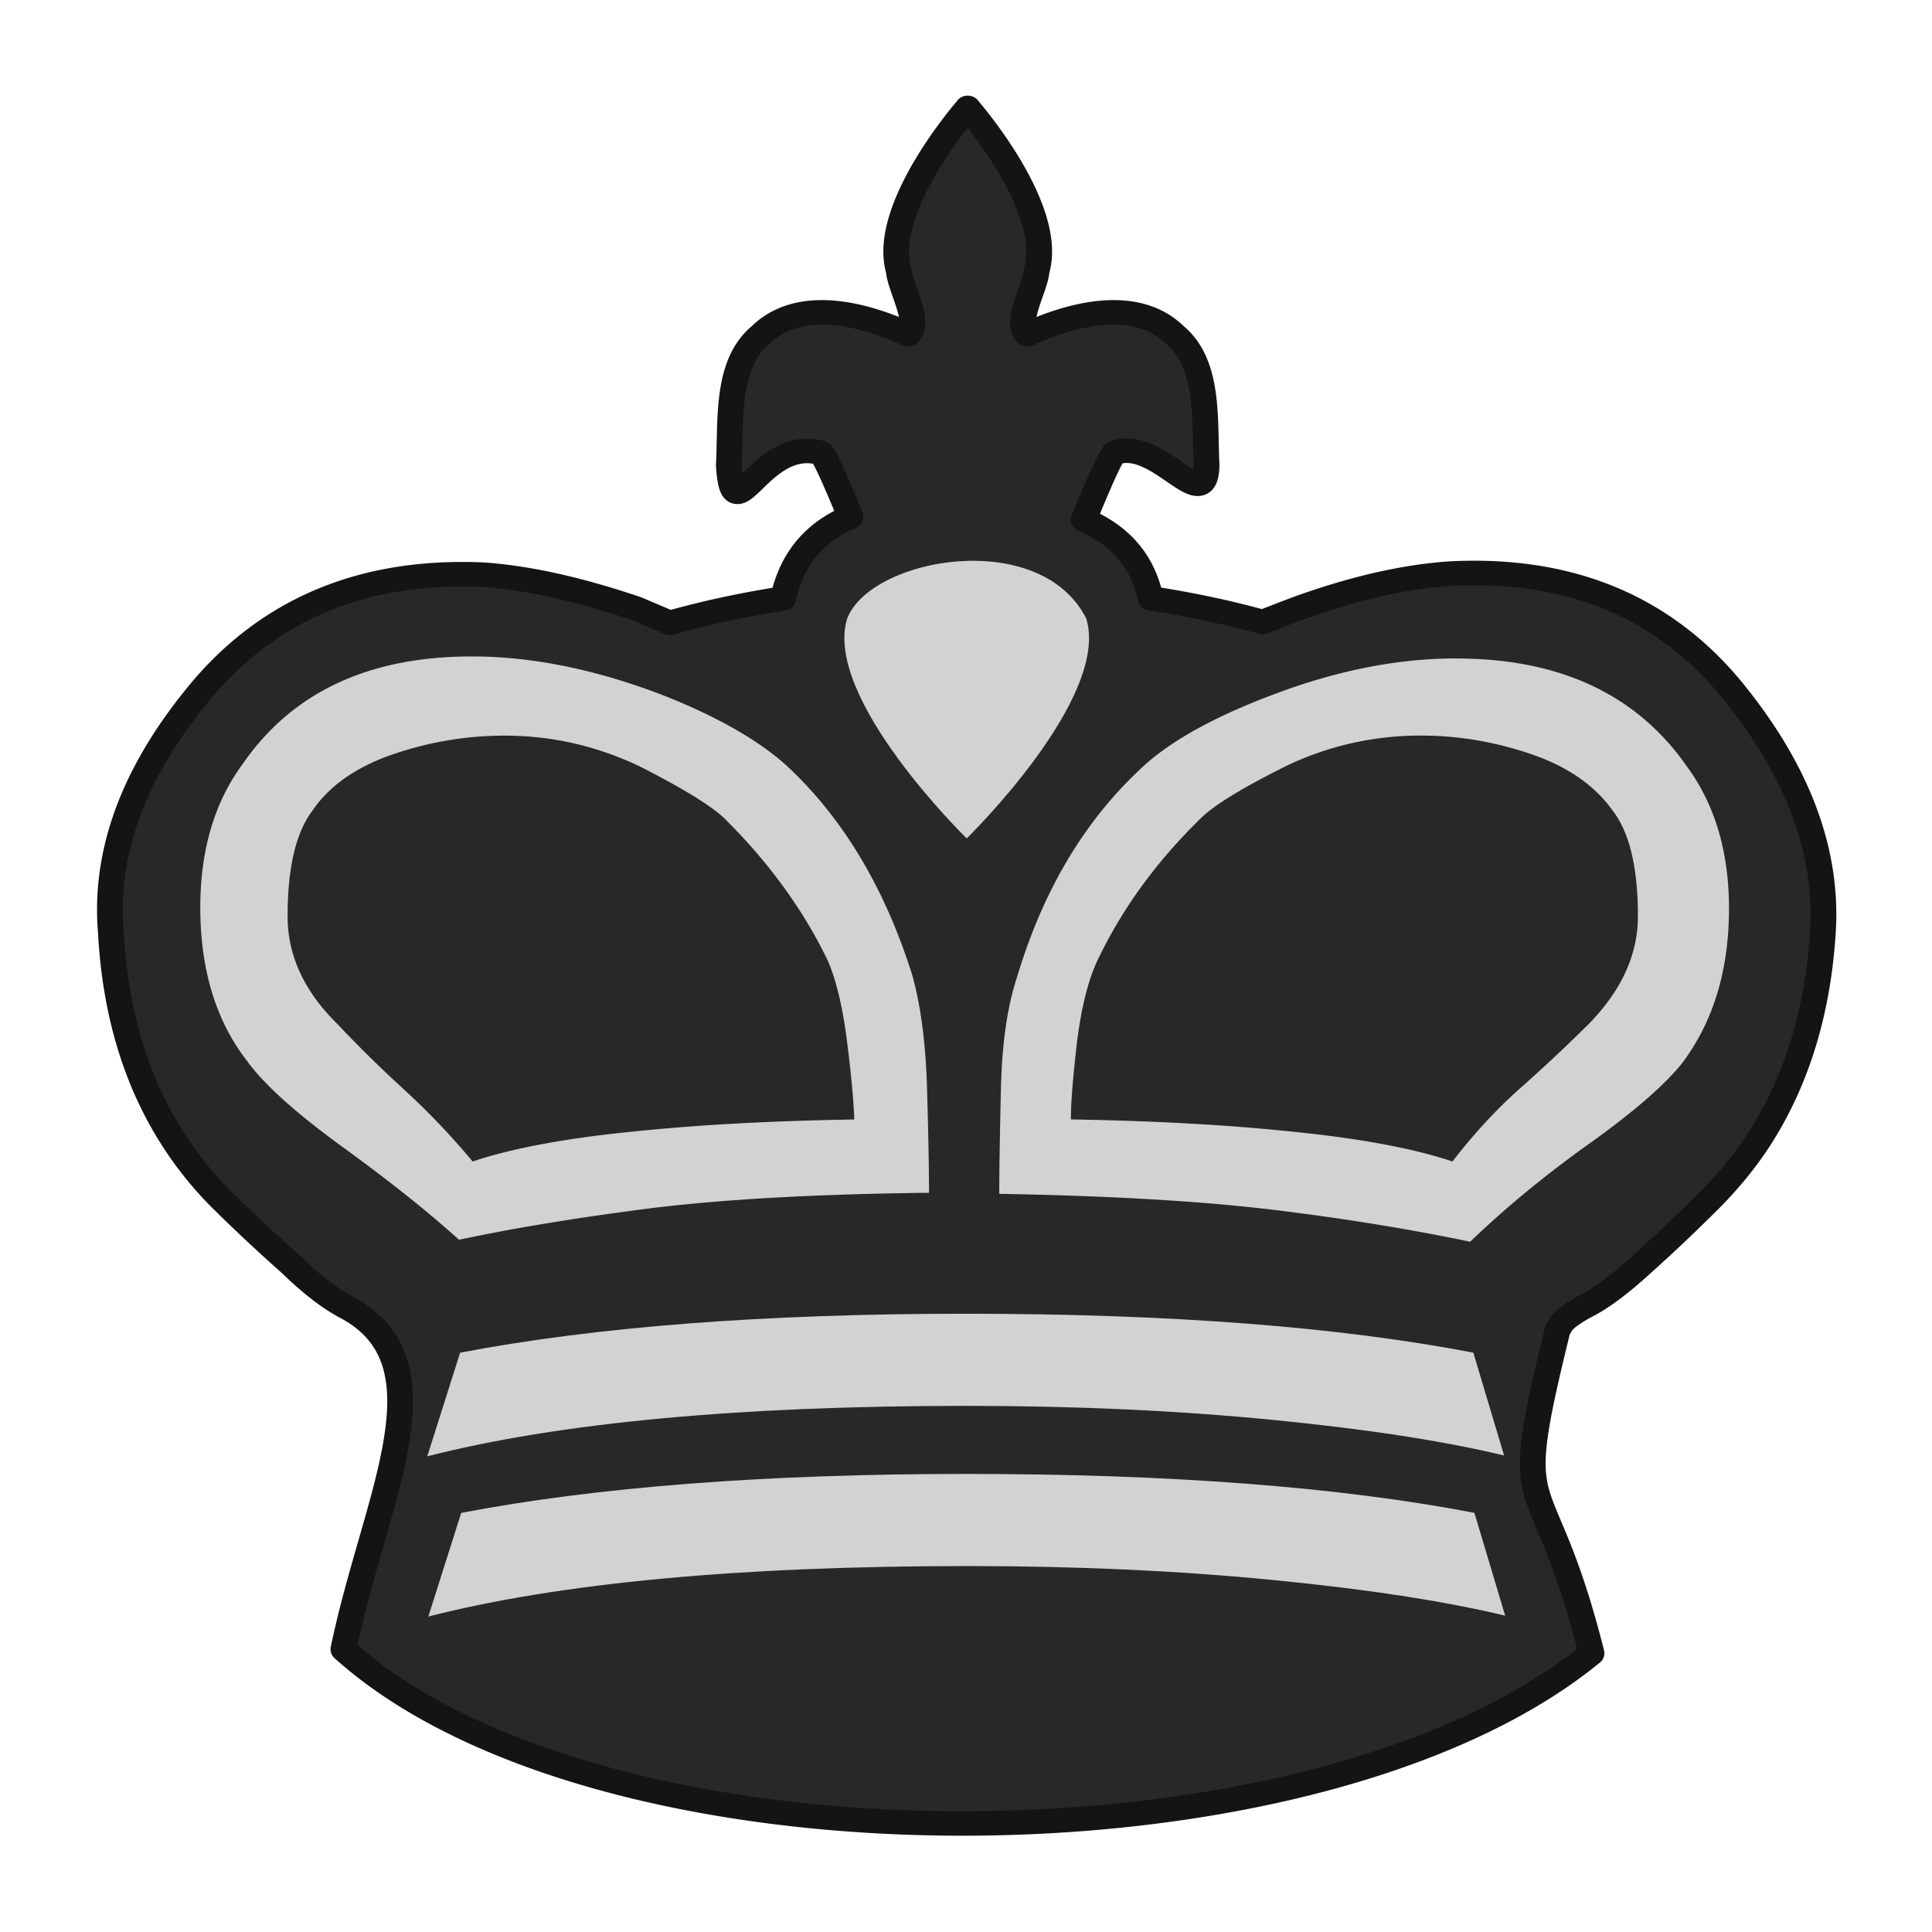 <?xml version="1.0" encoding="UTF-8" standalone="no"?>
<svg
   xmlns:dc="http://purl.org/dc/elements/1.1/"
   xmlns:cc="http://creativecommons.org/ns#"
   xmlns:rdf="http://www.w3.org/1999/02/22-rdf-syntax-ns#"
   xmlns:svg="http://www.w3.org/2000/svg"
   xmlns="http://www.w3.org/2000/svg"
   xmlns:sodipodi="http://sodipodi.sourceforge.net/DTD/sodipodi-0.dtd"
   xmlns:inkscape="http://www.inkscape.org/namespaces/inkscape"
   clip-rule="evenodd"
   fill-rule="evenodd"
   height="50mm"
   image-rendering="optimizeQuality"
   shape-rendering="geometricPrecision"
   text-rendering="geometricPrecision"
   viewBox="0 0 50 50"
   width="50mm"
   version="1.1"
   id="svg11"
   sodipodi:docname="bK.svg"
   inkscape:version="0.92.4 (5da689c313, 2019-01-14)">
  <defs
     id="defs15">
    <clipPath
       clipPathUnits="userSpaceOnUse"
       id="clipPath1574-7">
      <path
         style="opacity:0.04;fill:#ffffff;fill-opacity:1;stroke:#000000;stroke-width:0.265px;stroke-linecap:butt;stroke-linejoin:miter;stroke-opacity:1"
         d="m 475.654,117.995 c 2.937,4.381 -0.957,18.47 2.184,24.534 9.617,17.121 2.164,16.294 -11.461,17.625 -0.395,2.825 25.043,3.089 27.476,0.368 2.52,-3.672 2.996,-8.268 3.837,-12.532 0.912,-4.976 2.16,-10.042 1.357,-15.129 -0.172,-9.84 -21.593,-20.197 -23.394,-14.867 z"
         id="path1576-1"
         inkscape:connector-curvature="0"
         sodipodi:nodetypes="ccccccc" />
    </clipPath>
    <clipPath
       clipPathUnits="userSpaceOnUse"
       id="clipPath1570-4">
      <path
         style="opacity:0.04;fill:#ffffff;fill-opacity:1;stroke:#000000;stroke-width:0.265px;stroke-linecap:butt;stroke-linejoin:miter;stroke-opacity:1"
         d="m 475.654,117.995 c 2.937,4.381 -0.957,18.47 2.184,24.534 9.617,17.121 2.164,16.294 -11.461,17.625 -0.395,2.825 25.043,3.089 27.476,0.368 2.52,-3.672 2.996,-8.268 3.837,-12.532 0.912,-4.976 2.16,-10.042 1.357,-15.129 -0.172,-9.84 -21.593,-20.197 -23.394,-14.867 z"
         id="path1572-3"
         inkscape:connector-curvature="0"
         sodipodi:nodetypes="ccccccc" />
    </clipPath>
    <clipPath
       clipPathUnits="userSpaceOnUse"
       id="clipPath1574-7-3">
      <path
         style="opacity:0.04;fill:#ffffff;fill-opacity:1;stroke:#000000;stroke-width:0.265px;stroke-linecap:butt;stroke-linejoin:miter;stroke-opacity:1"
         d="m 475.654,117.995 c 2.937,4.381 -0.957,18.47 2.184,24.534 9.617,17.121 2.164,16.294 -11.461,17.625 -0.395,2.825 25.043,3.089 27.476,0.368 2.52,-3.672 2.996,-8.268 3.837,-12.532 0.912,-4.976 2.16,-10.042 1.357,-15.129 -0.172,-9.84 -21.593,-20.197 -23.394,-14.867 z"
         id="path1576-1-6"
         inkscape:connector-curvature="0"
         sodipodi:nodetypes="ccccccc" />
    </clipPath>
    <clipPath
       clipPathUnits="userSpaceOnUse"
       id="clipPath1574-7-6">
      <path
         style="opacity:0.04;fill:#ffffff;fill-opacity:1;stroke:#000000;stroke-width:0.265px;stroke-linecap:butt;stroke-linejoin:miter;stroke-opacity:1"
         d="m 475.654,117.995 c 2.937,4.381 -0.957,18.47 2.184,24.534 9.617,17.121 2.164,16.294 -11.461,17.625 -0.395,2.825 25.043,3.089 27.476,0.368 2.52,-3.672 2.996,-8.268 3.837,-12.532 0.912,-4.976 2.16,-10.042 1.357,-15.129 -0.172,-9.84 -21.593,-20.197 -23.394,-14.867 z"
         id="path1576-1-7"
         inkscape:connector-curvature="0"
         sodipodi:nodetypes="ccccccc" />
    </clipPath>
    <clipPath
       clipPathUnits="userSpaceOnUse"
       id="clipPath1574-7-8">
      <path
         style="opacity:0.04;fill:#ffffff;fill-opacity:1;stroke:#000000;stroke-width:0.265px;stroke-linecap:butt;stroke-linejoin:miter;stroke-opacity:1"
         d="m 475.654,117.995 c 2.937,4.381 -0.957,18.47 2.184,24.534 9.617,17.121 2.164,16.294 -11.461,17.625 -0.395,2.825 25.043,3.089 27.476,0.368 2.52,-3.672 2.996,-8.268 3.837,-12.532 0.912,-4.976 2.16,-10.042 1.357,-15.129 -0.172,-9.84 -21.593,-20.197 -23.394,-14.867 z"
         id="path1576-1-0"
         inkscape:connector-curvature="0"
         sodipodi:nodetypes="ccccccc" />
    </clipPath>
    <clipPath
       clipPathUnits="userSpaceOnUse"
       id="clipPath1574-7-1">
      <path
         style="opacity:0.04;fill:#ffffff;fill-opacity:1;stroke:#000000;stroke-width:0.265px;stroke-linecap:butt;stroke-linejoin:miter;stroke-opacity:1"
         d="m 475.654,117.995 c 2.937,4.381 -0.957,18.47 2.184,24.534 9.617,17.121 2.164,16.294 -11.461,17.625 -0.395,2.825 25.043,3.089 27.476,0.368 2.52,-3.672 2.996,-8.268 3.837,-12.532 0.912,-4.976 2.16,-10.042 1.357,-15.129 -0.172,-9.84 -21.593,-20.197 -23.394,-14.867 z"
         id="path1576-1-66"
         inkscape:connector-curvature="0"
         sodipodi:nodetypes="ccccccc" />
    </clipPath>
  </defs>
  <sodipodi:namedview
     pagecolor="#ffffff"
     bordercolor="#666666"
     borderopacity="1"
     objecttolerance="10"
     gridtolerance="10"
     guidetolerance="10"
     inkscape:pageopacity="0"
     inkscape:pageshadow="2"
     inkscape:window-width="764"
     inkscape:window-height="668"
     id="namedview13"
     showgrid="false"
     inkscape:zoom="0.44152927"
     inkscape:cx="36.47873"
     inkscape:cy="169.48925"
     inkscape:window-x="64"
     inkscape:window-y="64"
     inkscape:window-maximized="0"
     inkscape:current-layer="svg11" />
  <linearGradient
     id="a"
     gradientUnits="userSpaceOnUse"
     x1="21.13"
     x2="77.764"
     y1="37.224"
     y2="37.469">
    <stop
       offset="0"
       stop-color="#fff"
       id="stop2" />
    <stop
       offset="1"
       stop-color="#fff"
       stop-opacity="0"
       id="stop4" />
  </linearGradient>
  <g
     id="g1867"
     transform="matrix(1.167,0,0,1.11,233.344,353.978)"
     style="stroke-width:0.879">
    <path
       inkscape:connector-curvature="0"
       id="path1122-1-2"
       d="m -178.49,-316.384 c -0.003,0.003 -1.94,2.325 -1.53,3.795 0.032,0.418 0.503,1.213 0.205,1.484 -0.975,-0.468 -2.405,-0.878 -3.275,0.023 -0.773,0.682 -0.647,1.993 -0.699,3.03 0.099,1.698 0.675,-0.667 2.031,-0.291 0.069,0.008 0.345,0.666 0.668,1.494 -0.734,0.328 -1.283,0.9 -1.497,1.905 a 11.88,5.276 0 0 0 -2.507,0.567 c -0.25,-0.109 -0.496,-0.219 -0.74,-0.329 -1.302,-0.466 -2.447,-0.727 -3.417,-0.795 -2.597,-0.118 -4.667,0.769 -6.195,2.647 -1.513,1.886 -2.199,3.781 -2.048,5.676 0.098,1.97 0.603,3.646 1.5,5.031 0.289,0.447 0.617,0.861 0.978,1.236 0.492,0.511 0.997,1.007 1.514,1.488 0.452,0.464 0.858,0.787 1.197,0.981 2.396,1.298 0.662,4.465 -0.031,7.996 5.72,5.415 21.539,5.384 27.678,0.093 -1.118,-4.68 -1.869,-2.764 -0.753,-7.532 0,-0.016 0.008,-0.033 0.023,-0.05 0.019,-0.023 0.033,-0.049 0.044,-0.077 0.061,-0.11 0.257,-0.27 0.595,-0.456 0.339,-0.186 0.753,-0.516 1.234,-0.981 0.504,-0.475 0.996,-0.966 1.476,-1.471 0.369,-0.39 0.701,-0.803 0.994,-1.252 0.895,-1.387 1.407,-3.062 1.52,-5.033 0.106,-1.894 -0.587,-3.789 -2.07,-5.675 -1.513,-1.895 -3.576,-2.783 -6.173,-2.647 -1.016,0.068 -2.153,0.339 -3.418,0.82 -0.268,0.106 -0.522,0.21 -0.765,0.311 a 11.88,5.276 0 0 0 -2.485,-0.552 c -0.186,-0.924 -0.718,-1.488 -1.483,-1.834 0.335,-0.863 0.623,-1.553 0.695,-1.562 0.965,-0.363 2.001,1.548 2.03,0.291 -0.052,-1.037 0.075,-2.348 -0.699,-3.03 -0.87,-0.9 -2.299,-0.49 -3.275,-0.022 -0.298,-0.27 0.173,-1.066 0.205,-1.484 0.41,-1.471 -1.53,-3.795 -1.53,-3.795 z"
       style="fill:#282828;fill-opacity:1;stroke:#141414;stroke-width:0.571;stroke-linecap:round;stroke-linejoin:round;stroke-miterlimit:4;stroke-dasharray:none;stroke-dashoffset:46.299;stroke-opacity:1;paint-order:normal" />
    <g
       transform="translate(10.851,-28.063)"
       style="fill:#d2d2d2;fill-opacity:1;stroke-width:0.879"
       id="g1857">
      <path
         style="clip-rule:evenodd;fill:#d2d2d2;fill-opacity:1;fill-rule:evenodd;stroke:none;stroke-width:0.879;stroke-miterlimit:4;stroke-dasharray:none;stroke-opacity:1;image-rendering:optimizeQuality;shape-rendering:geometricPrecision;text-rendering:geometricPrecision"
         d="m -178.503,-275.485 c -1.336,0 -2.725,0.296 -4.179,0.889 -1.321,0.532 -2.271,1.11 -2.873,1.732 -1.232,1.224 -2.13,2.827 -2.694,4.81 -0.216,0.684 -0.334,1.55 -0.357,2.606 -0.023,1.056 -0.037,1.869 -0.037,2.447 2.494,0.045 4.543,0.174 6.139,0.38 1.589,0.205 3.029,0.456 4.305,0.736 0.795,-0.805 1.678,-1.565 2.65,-2.294 0.972,-0.73 1.655,-1.352 2.049,-1.869 0.691,-0.965 1.04,-2.165 1.04,-3.608 0,-1.315 -0.312,-2.424 -0.935,-3.313 -1.113,-1.678 -2.821,-2.514 -5.107,-2.514 z m -0.765,1.8 c 0.815,0 1.617,0.144 2.426,0.433 0.802,0.289 1.411,0.73 1.812,1.33 0.364,0.502 0.55,1.313 0.55,2.446 0,0.888 -0.357,1.717 -1.07,2.492 a 35.375,36.208 0 0 1 -1.499,1.481 c -0.535,0.494 -1.054,1.079 -1.543,1.747 -0.84,-0.296 -2.012,-0.532 -3.512,-0.691 -1.499,-0.167 -3.148,-0.258 -4.951,-0.289 7e-5,-0.433 0.053,-1.04 0.14,-1.838 0.097,-0.79 0.246,-1.413 0.446,-1.861 0.542,-1.201 1.306,-2.31 2.308,-3.336 0.289,-0.296 0.914,-0.699 1.871,-1.201 a 6.711,6.869 0 0 1 3.021,-0.714 z"
         id="path1187-67-9-8"
         inkscape:connector-curvature="0" />
      <path
         style="clip-rule:evenodd;fill:#d2d2d2;fill-opacity:1;fill-rule:evenodd;stroke:none;stroke-width:0.879;stroke-miterlimit:4;stroke-dasharray:none;stroke-opacity:1;image-rendering:optimizeQuality;shape-rendering:geometricPrecision;text-rendering:geometricPrecision"
         d="m -200.341,-275.531 c -2.286,0 -3.986,0.835 -5.085,2.515 -0.623,0.888 -0.935,2.006 -0.935,3.335 0,1.459 0.349,2.651 1.04,3.586 0.364,0.531 1.061,1.193 2.092,1.983 1.025,0.782 1.901,1.511 2.606,2.181 1.262,-0.282 2.687,-0.525 4.276,-0.738 1.589,-0.205 3.637,-0.327 6.146,-0.357 0,-0.592 -0.015,-1.413 -0.044,-2.454 -0.03,-1.048 -0.141,-1.922 -0.327,-2.62 -0.594,-1.983 -1.492,-3.587 -2.702,-4.802 -0.623,-0.624 -1.574,-1.209 -2.865,-1.741 -1.477,-0.592 -2.88,-0.888 -4.201,-0.888 z m 0.72,1.846 c 1.047,0 2.041,0.236 2.998,0.714 0.943,0.503 1.567,0.905 1.871,1.201 0.987,1.026 1.76,2.136 2.308,3.336 0.186,0.449 0.327,1.072 0.423,1.861 0.096,0.798 0.149,1.405 0.163,1.838 -1.811,0.031 -3.467,0.122 -4.974,0.289 -1.499,0.16 -2.657,0.395 -3.489,0.691 a 16.634,17.025 0 0 0 -1.507,-1.664 28.937,29.619 0 0 1 -1.514,-1.565 c -0.728,-0.76 -1.083,-1.588 -1.083,-2.492 0,-1.117 0.178,-1.929 0.541,-2.446 0.386,-0.601 0.995,-1.041 1.804,-1.33 a 7.44,7.615 0 0 1 2.456,-0.433 z"
         id="path1193-4-5-2"
         inkscape:connector-curvature="0" />
      <path
         style="clip-rule:evenodd;fill:#d2d2d2;fill-opacity:1;fill-rule:evenodd;stroke:none;stroke-width:0.879;stroke-miterlimit:4;stroke-dasharray:none;stroke-opacity:1;image-rendering:optimizeQuality;shape-rendering:geometricPrecision;text-rendering:geometricPrecision"
         d="m -177.448,-256.902 -0.682,-2.397 c -2.986,-0.602 -6.742,-0.907 -11.258,-0.907 -4.469,0 -8.208,0.305 -11.211,0.908 l -0.729,2.417 c 2.908,-0.782 6.891,-1.177 11.964,-1.177 2.43,0 4.696,0.111 6.774,0.326 2.085,0.214 3.802,0.492 5.143,0.831 z"
         id="path1191-3-4-3-4"
         inkscape:connector-curvature="0" />
      <path
         style="clip-rule:evenodd;fill:#d2d2d2;fill-opacity:1;fill-rule:evenodd;stroke:none;stroke-width:0.879;stroke-miterlimit:4;stroke-dasharray:none;stroke-opacity:1;image-rendering:optimizeQuality;shape-rendering:geometricPrecision;text-rendering:geometricPrecision"
         d="m -177.424,-253.167 -0.682,-2.397 c -2.986,-0.602 -6.742,-0.907 -11.258,-0.907 -4.469,0 -8.208,0.305 -11.211,0.908 l -0.729,2.417 c 2.908,-0.782 6.891,-1.177 11.964,-1.177 2.43,0 4.696,0.111 6.774,0.326 2.085,0.214 3.802,0.492 5.143,0.831 z"
         id="path1191-3-4-7-5-5"
         inkscape:connector-curvature="0" />
      <path
         style="fill:#d2d2d2;fill-opacity:1;stroke:none;stroke-width:0.232px;stroke-linecap:butt;stroke-linejoin:miter;stroke-opacity:1"
         d="m -192.017,-276.413 c -0.535,1.856 2.652,5.125 2.652,5.125 0,0 3.187,-3.269 2.652,-5.125 -1.017,-2.126 -4.773,-1.436 -5.304,0 z"
         id="path5716-6-0"
         inkscape:connector-curvature="0"
         sodipodi:nodetypes="cccc" />
    </g>
  </g>
</svg>
